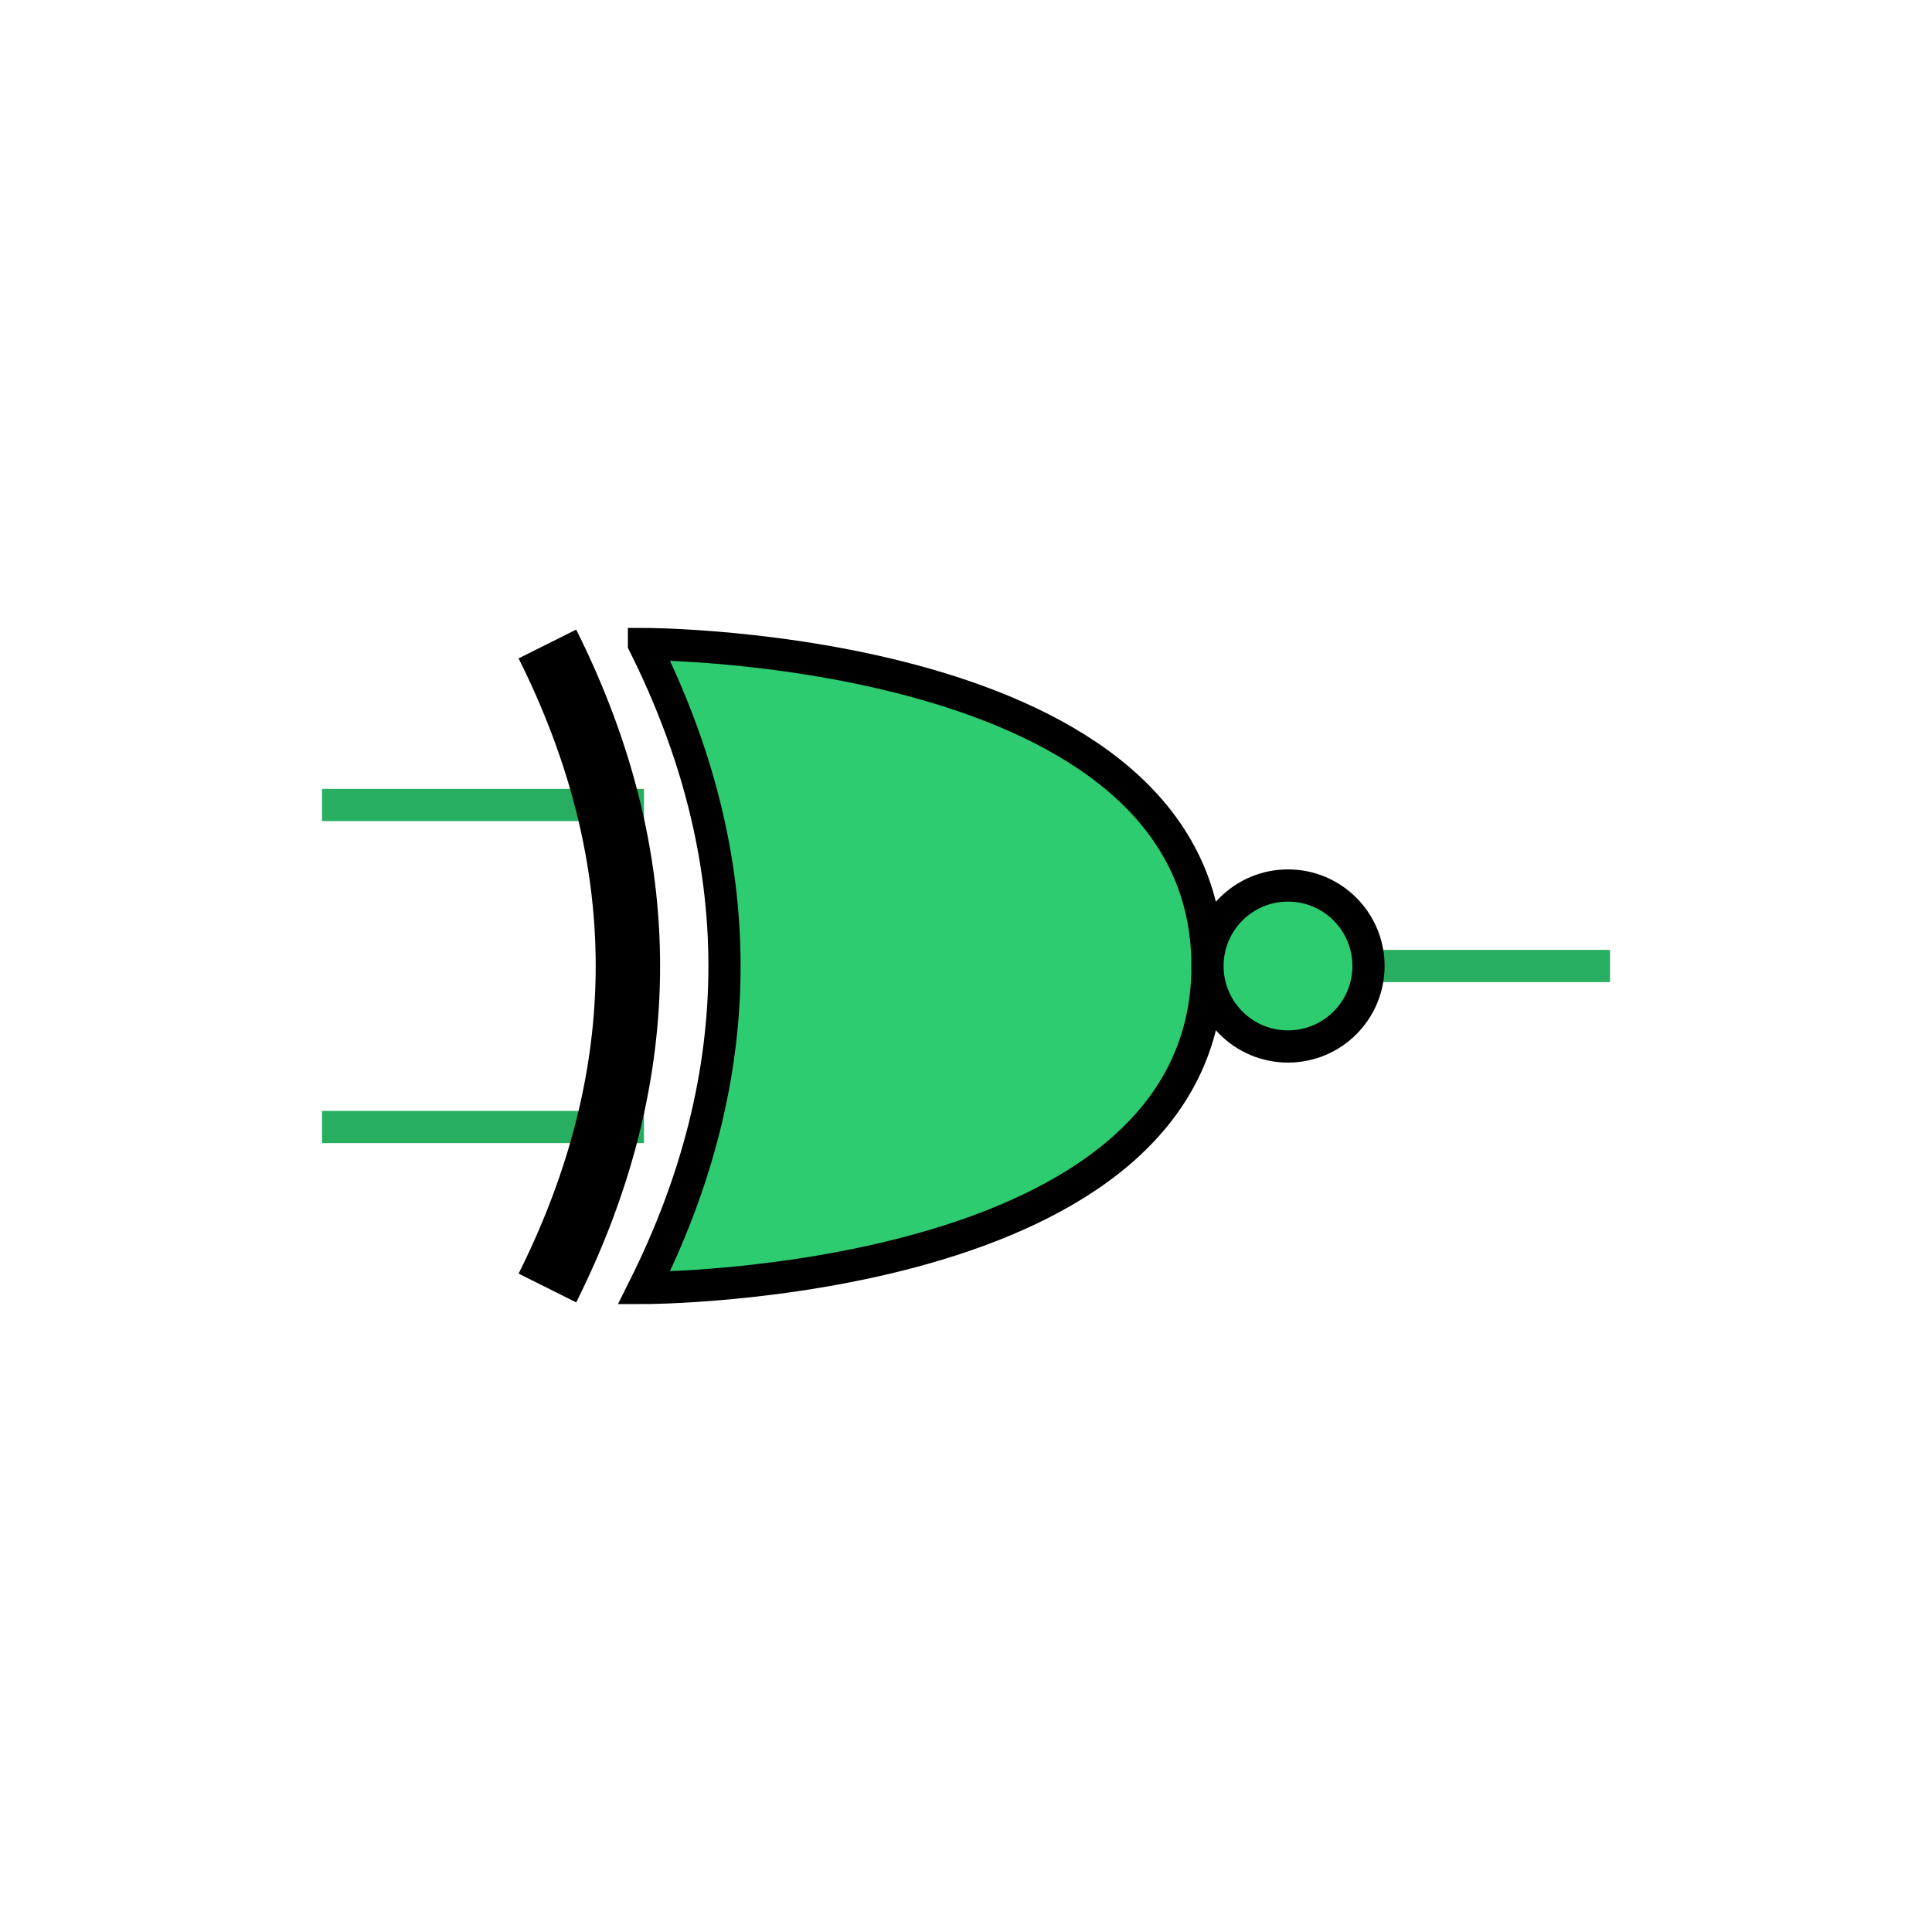   <!-- Exspiravit -->

<svg height="600" width="600">

  <line x1="100" y1="250" x2="200" y2="250" style="stroke:#27ae60;stroke-width:10" />
  <line x1="100" y1="350" x2="200" y2="350" style="stroke:#27ae60;stroke-width:10" />
  <line x1="300" y1="300" x2="500" y2="300" style="stroke:#27ae60;stroke-width:10" />

  <path d="M 200 200 c 0 0 175 0 175 100 c 0 100 -175 100 -175 100 q 50 -100 0 -200 z" stroke="black" stroke-width="10" fill="#2ecc71" />

  <path d="M 170 200 q 50 100 0 200" stroke="black" stroke-width="20" fill="none" />

  <circle cx="400" cy="300" r="25" stroke="black" stroke-width="10" fill="#2ecc71" />

</svg>

